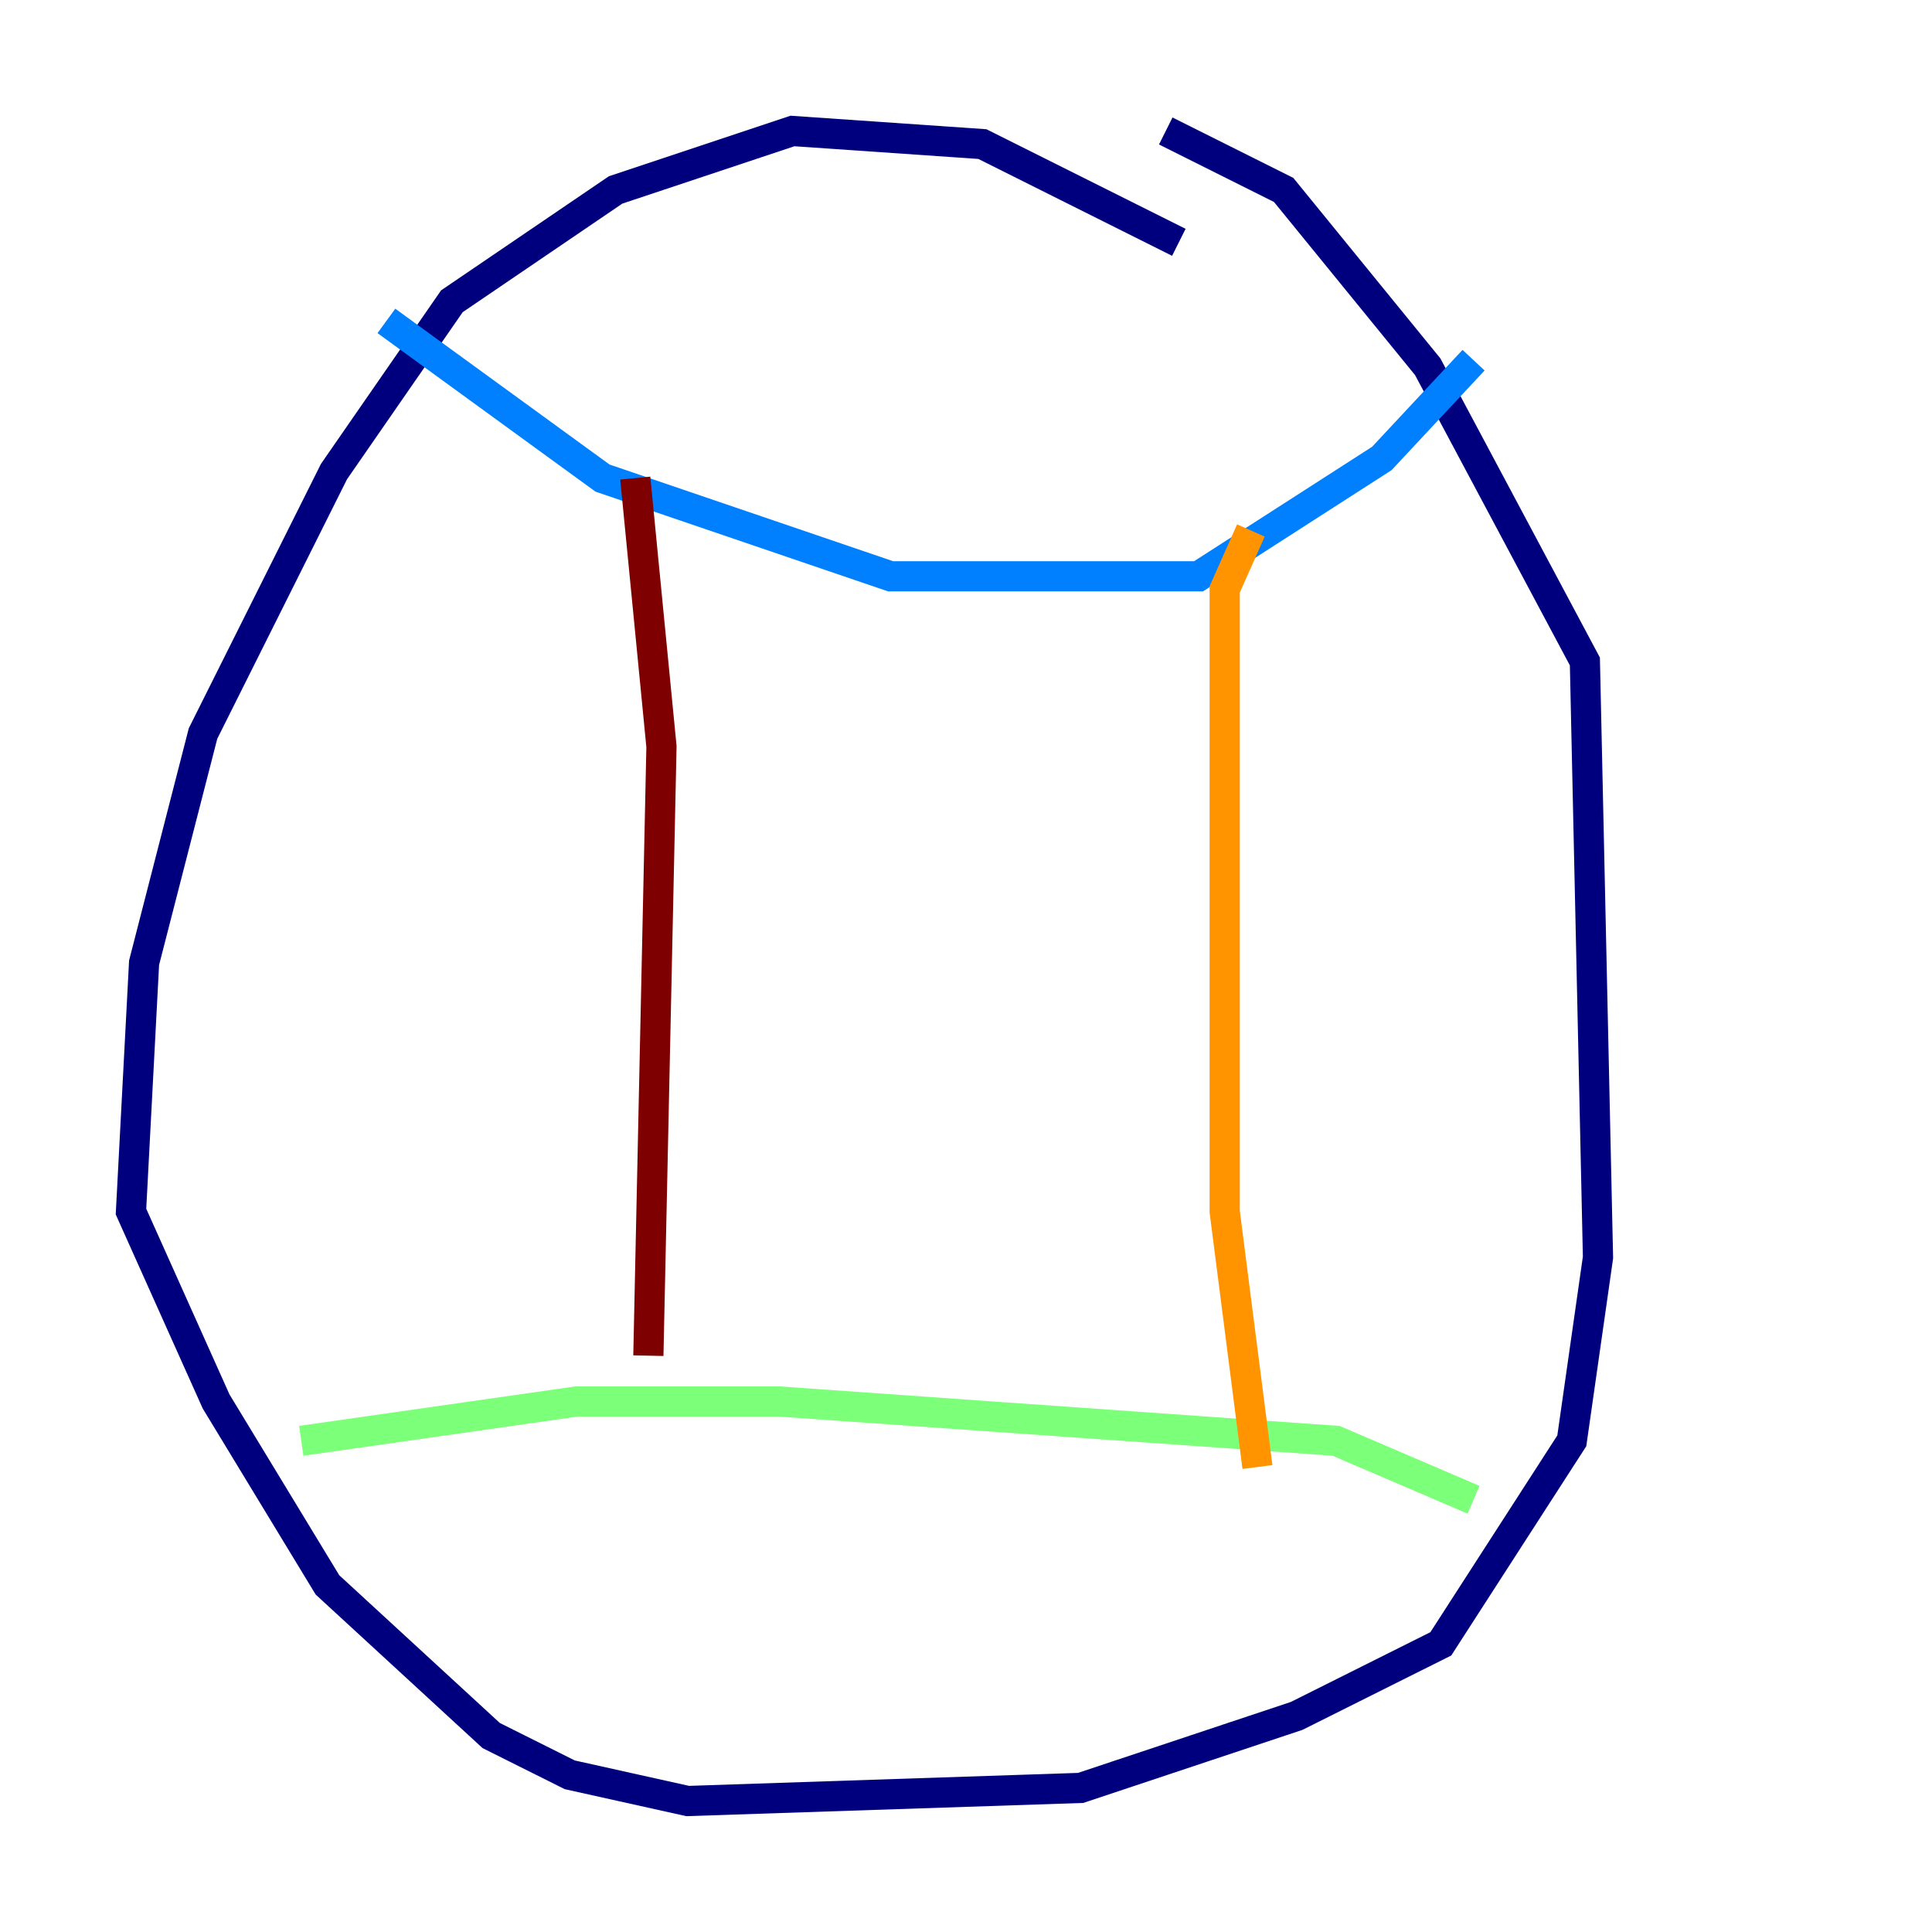 <?xml version="1.0" encoding="utf-8" ?>
<svg baseProfile="tiny" height="128" version="1.2" viewBox="0,0,128,128" width="128" xmlns="http://www.w3.org/2000/svg" xmlns:ev="http://www.w3.org/2001/xml-events" xmlns:xlink="http://www.w3.org/1999/xlink"><defs /><polyline fill="none" points="78.102,16.054 65.085,9.546 52.502,8.678 40.786,12.583 29.939,19.959 22.129,31.241 13.451,48.597 9.546,63.783 8.678,80.271 14.319,92.854 21.695,105.003 32.542,114.983 37.749,117.586 45.559,119.322 71.593,118.454 85.912,113.681 95.458,108.909 104.136,95.458 105.871,83.308 105.003,43.824 94.59,24.298 85.044,12.583 77.234,8.678" stroke="#00007f" stroke-width="2" /><polyline fill="none" points="25.6,21.261 39.919,31.675 59.01,38.183 79.403,38.183 91.552,30.373 97.627,23.864" stroke="#0080ff" stroke-width="2" /><polyline fill="none" points="19.959,95.458 38.183,92.854 51.634,92.854 88.515,95.458 97.627,99.363" stroke="#7cff79" stroke-width="2" /><polyline fill="none" points="82.875,35.146 81.139,39.051 81.139,80.271 83.308,97.193" stroke="#ff9400" stroke-width="2" /><polyline fill="none" points="42.088,31.675 43.824,49.464 42.956,89.817" stroke="#7f0000" stroke-width="2" /></svg>